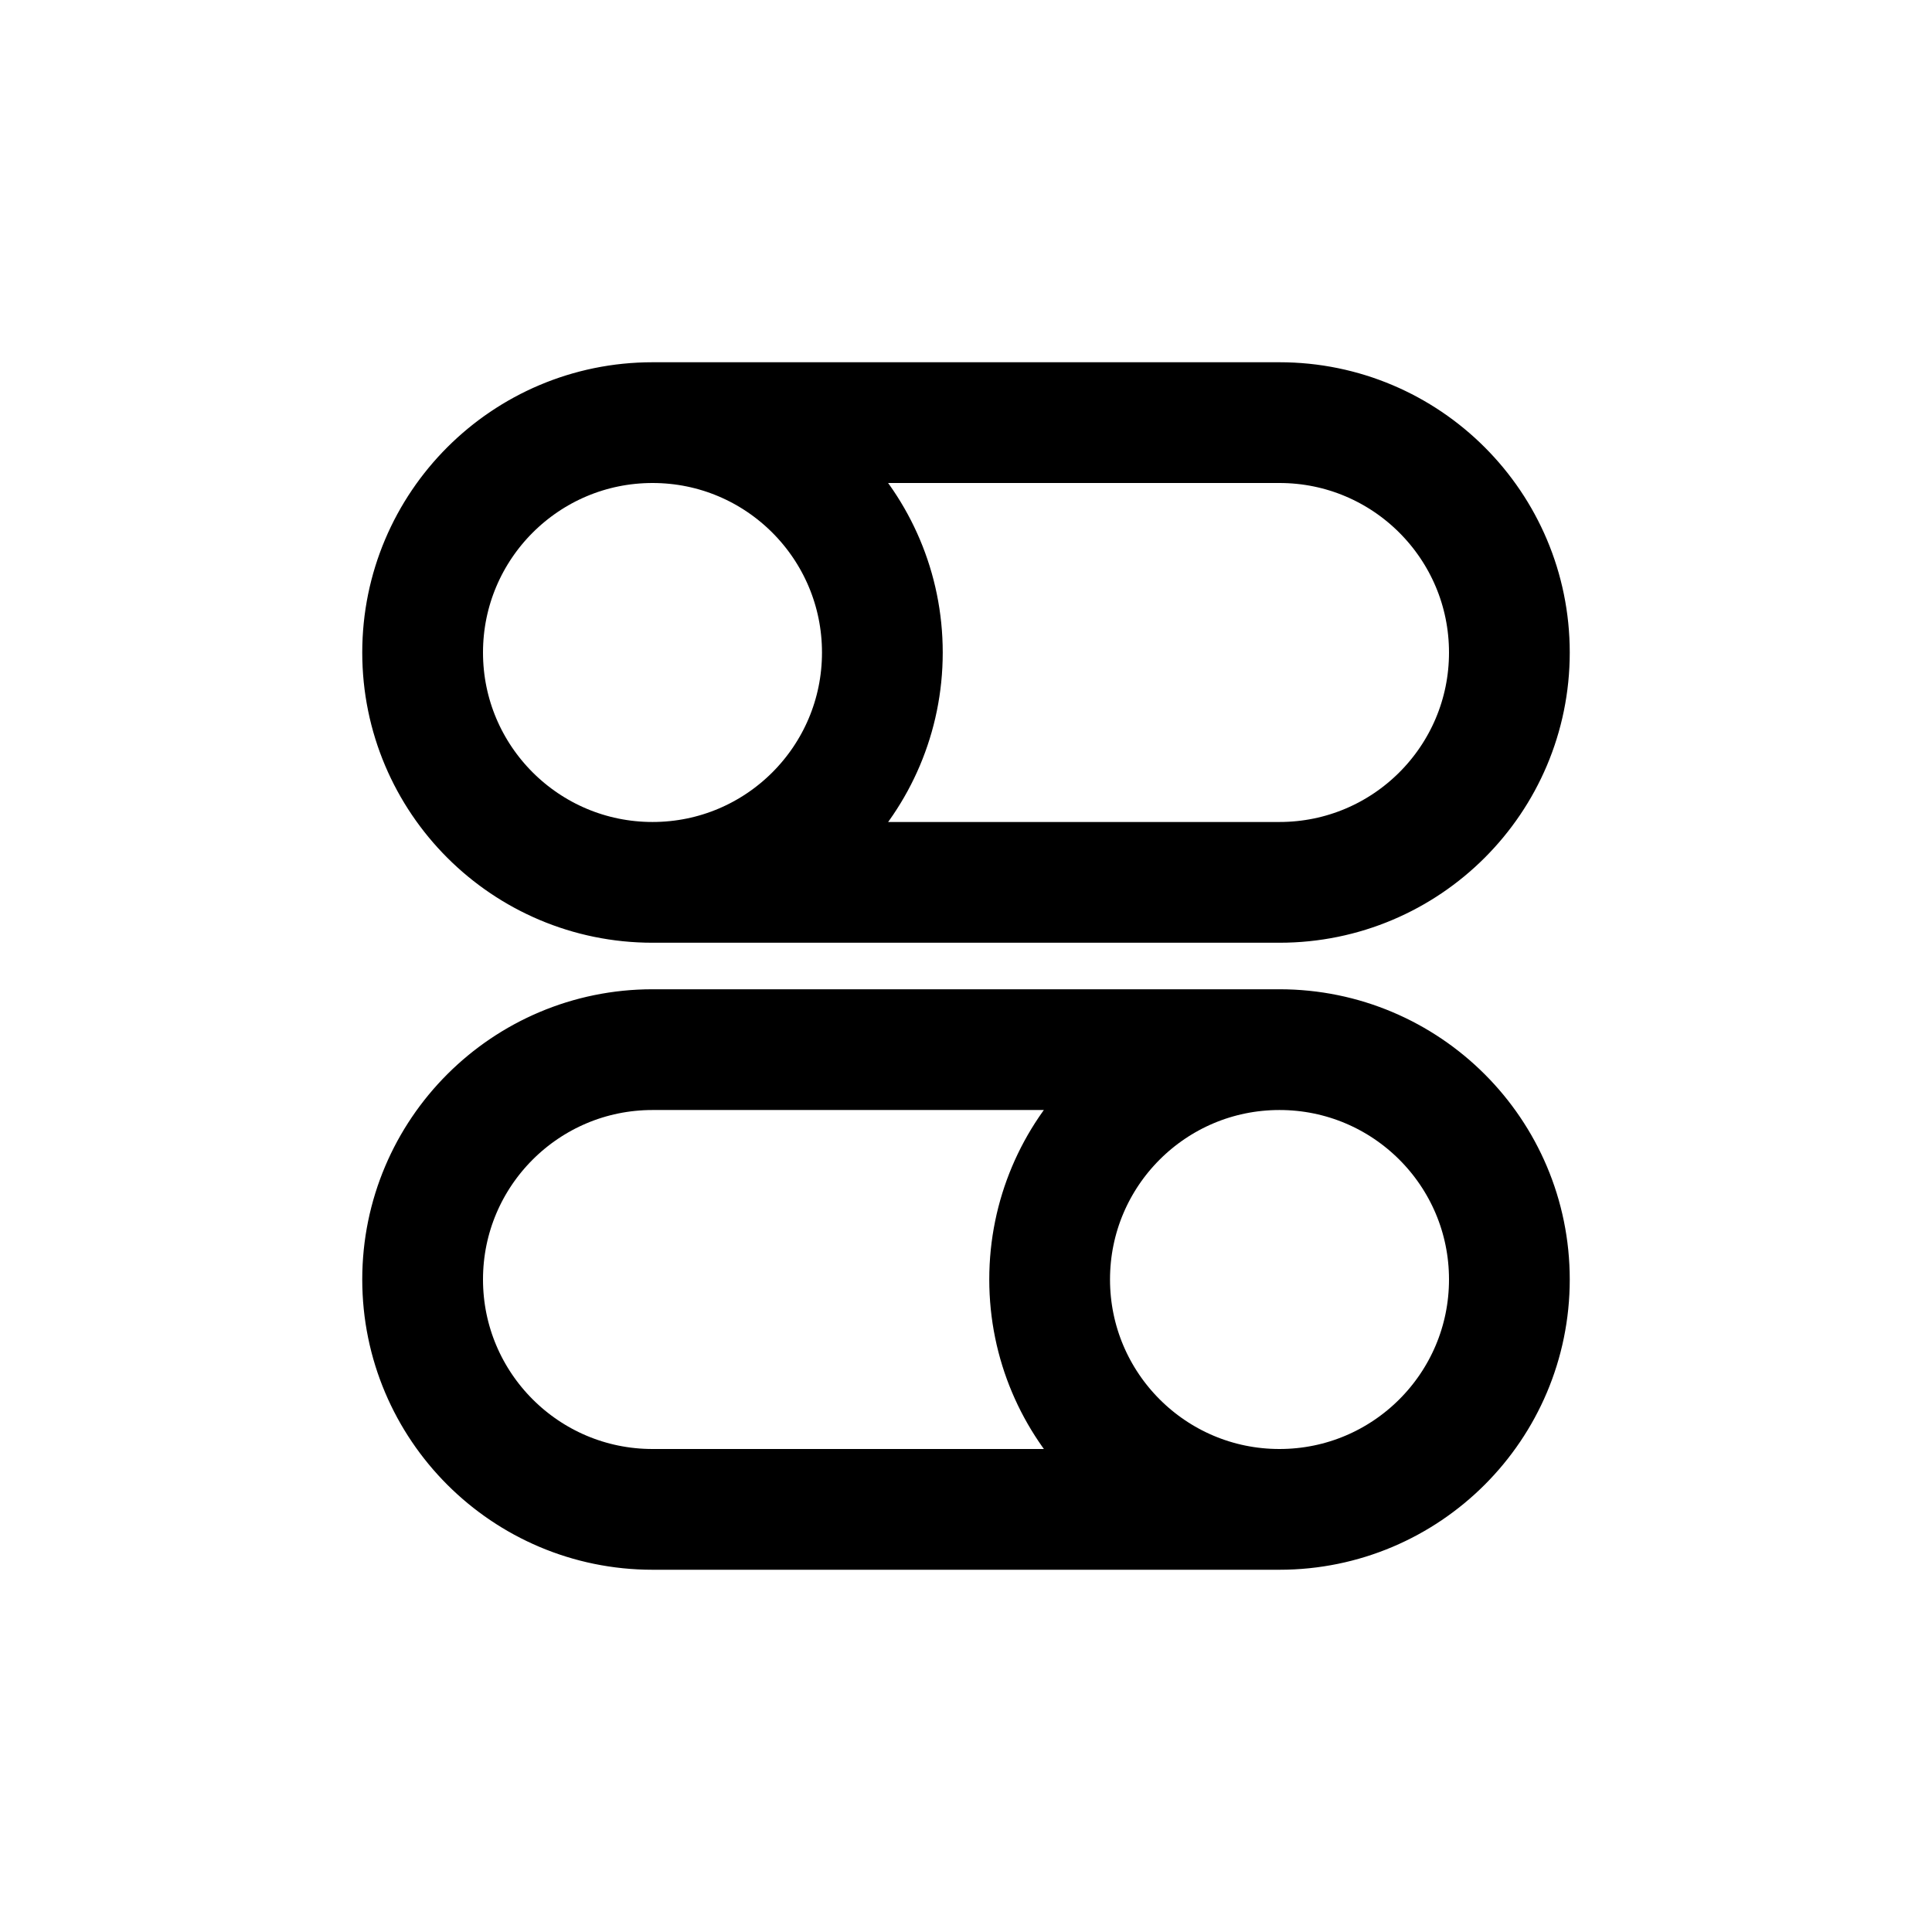 <svg width="24" height="24" viewBox="0 0 24 24" fill="none" xmlns="http://www.w3.org/2000/svg">
<g id="Notifications=settings, Size=24px, weight=regular">
<path id="settings" d="M8.106 10.961H15.894C17.471 10.961 18.75 9.683 18.75 8.106C18.75 6.529 17.471 5.25 15.894 5.25H8.106M8.106 10.961C6.529 10.961 5.25 9.683 5.25 8.106C5.25 6.529 6.529 5.25 8.106 5.25M8.106 10.961C9.683 10.961 10.961 9.683 10.961 8.106C10.961 6.529 9.683 5.25 8.106 5.25M15.894 18.75H8.106C6.529 18.75 5.25 17.471 5.25 15.894C5.25 14.317 6.529 13.039 8.106 13.039H15.894M15.894 18.75C17.471 18.75 18.75 17.471 18.75 15.894C18.75 14.317 17.471 13.039 15.894 13.039M15.894 18.75C14.317 18.75 13.039 17.471 13.039 15.894C13.039 14.317 14.317 13.039 15.894 13.039" stroke="black" stroke-width="1.5" stroke-linecap="round" stroke-linejoin="round"/>
</g>
</svg>
